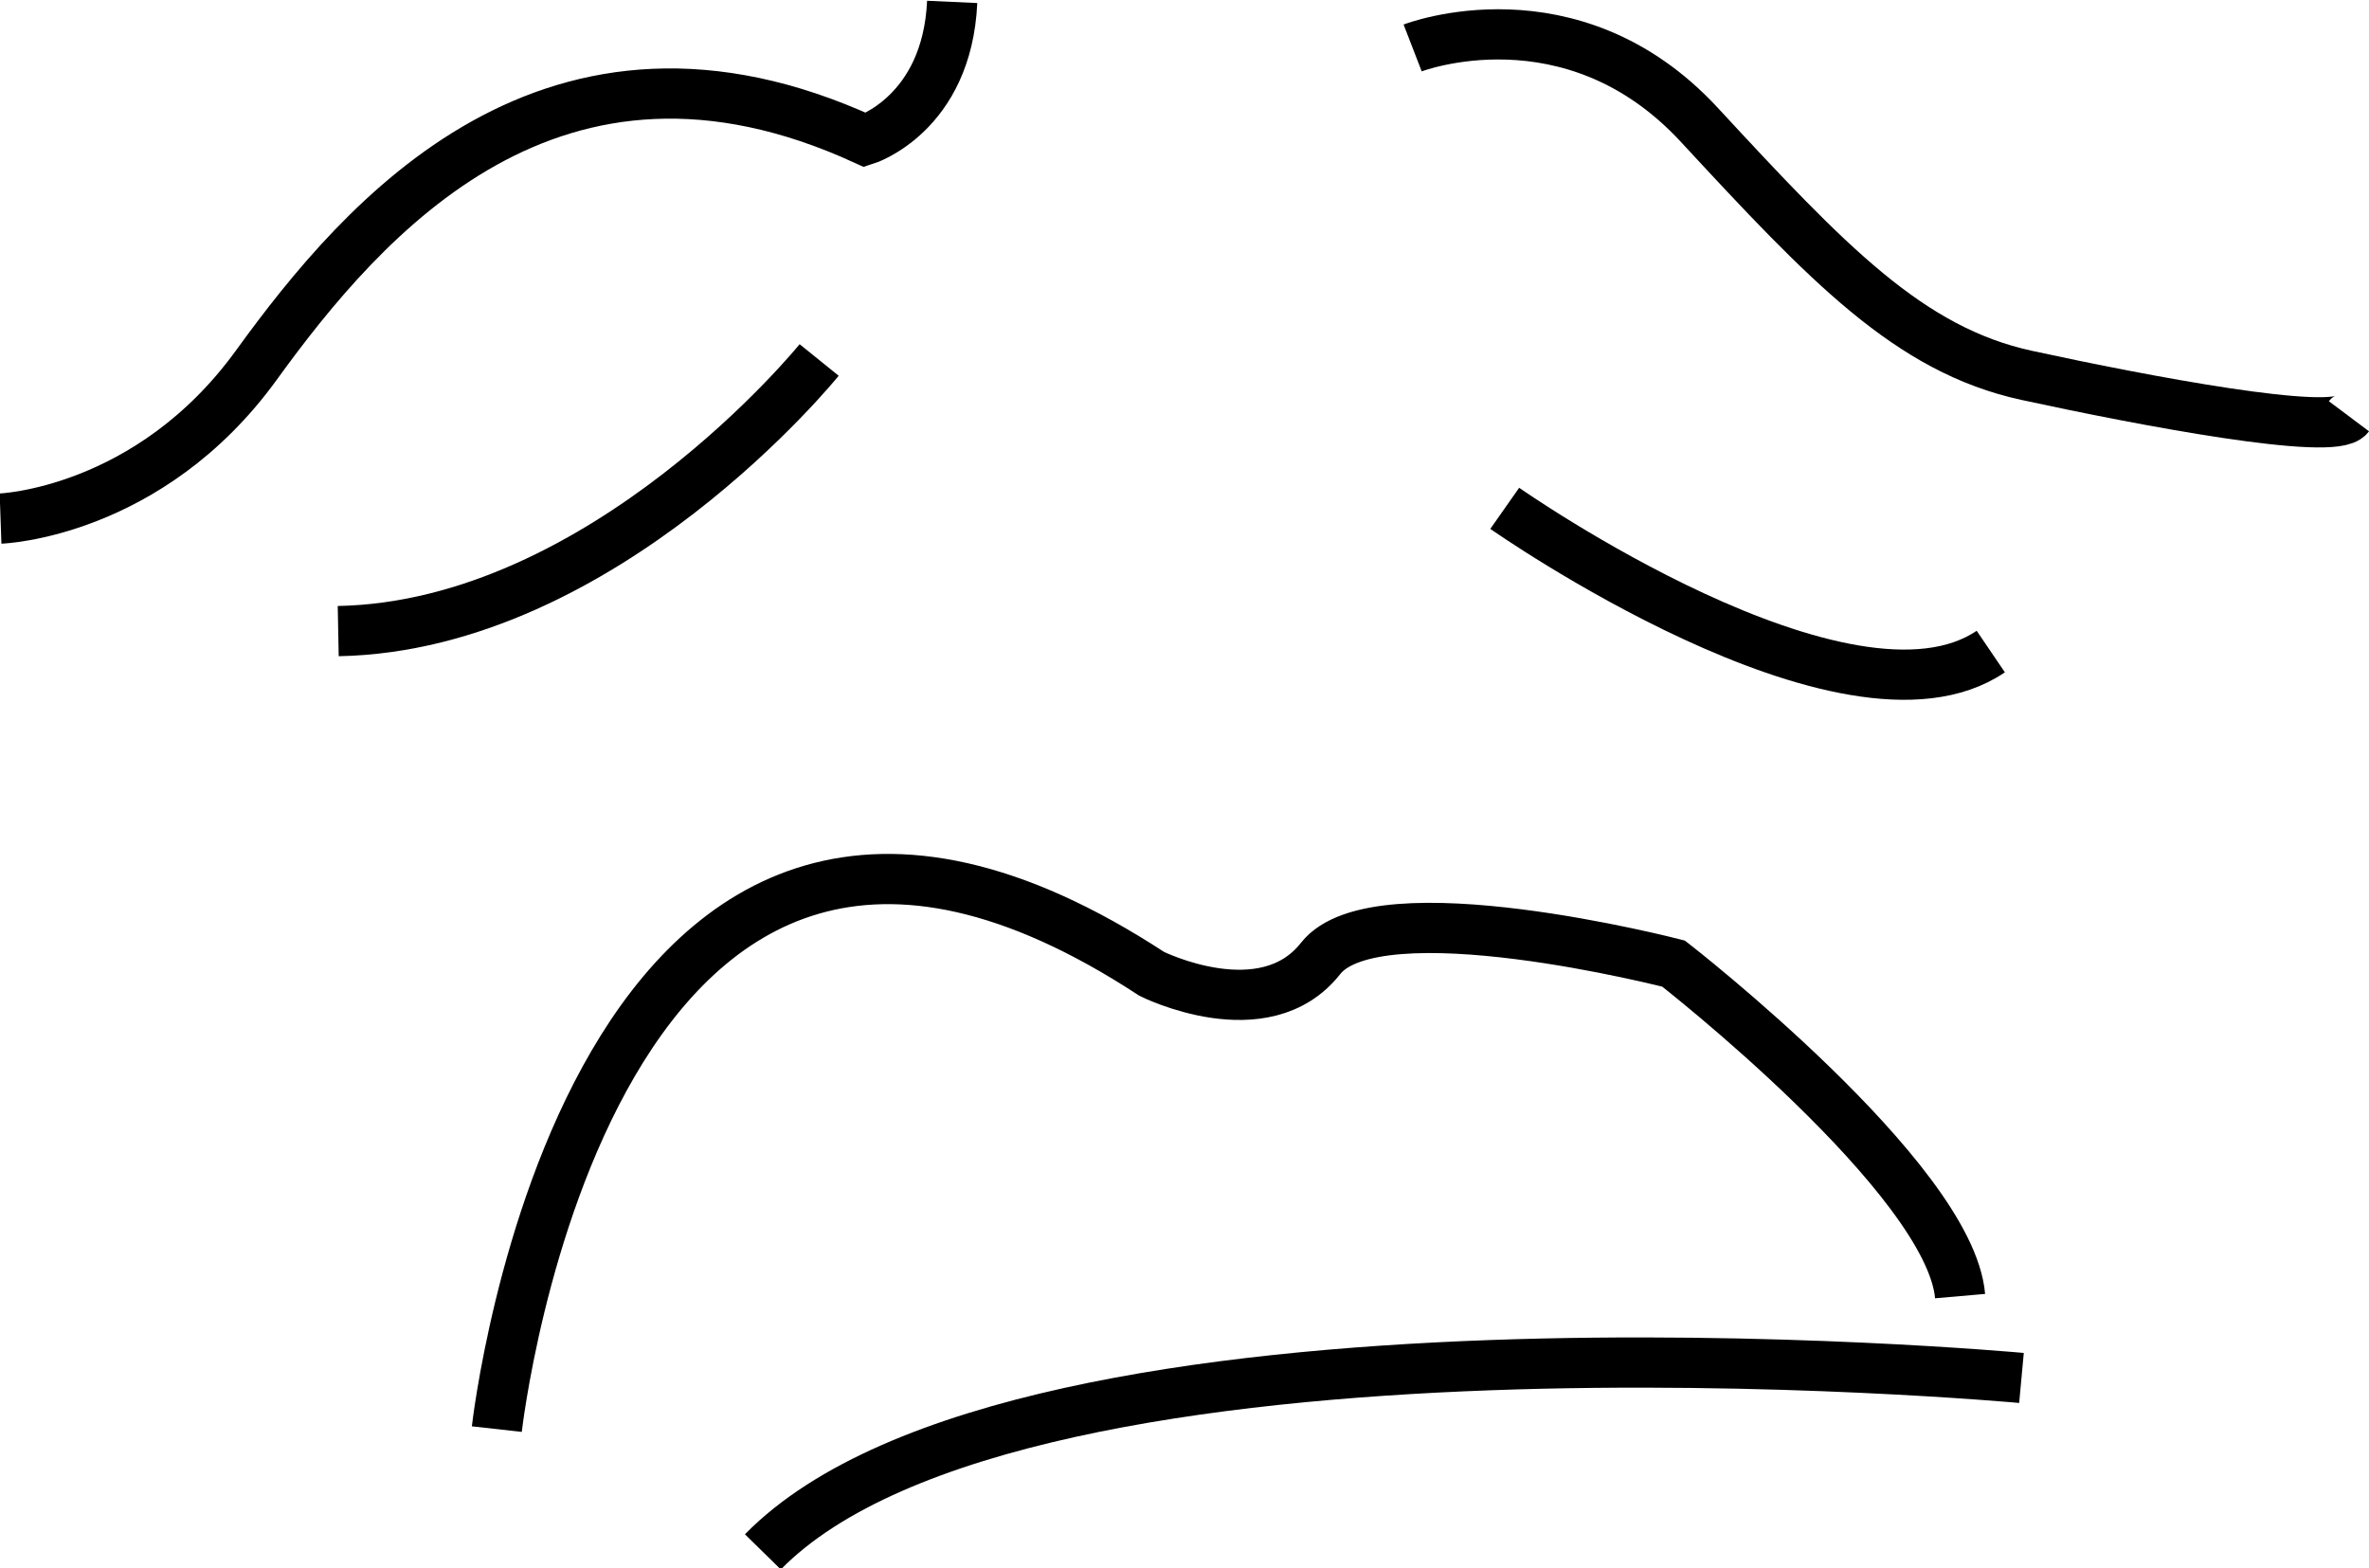 <?xml version="1.0" encoding="UTF-8" standalone="no"?>
<!-- Created with Inkscape (http://www.inkscape.org/) -->

<svg
   width="249.596mm"
   height="165.281mm"
   viewBox="0 0 249.596 165.281"
   version="1.1"
   id="svg5"
   xml:space="preserve"
   xmlns="http://www.w3.org/2000/svg"
   xmlns:svg="http://www.w3.org/2000/svg"><defs
     id="defs2" /><g
     id="layer1"
     transform="translate(-60.667,-743.171)"><g
       id="g3562"
       style="display:inline;stroke:#000000;stroke-width:5.74;stroke-dasharray:none;stroke-opacity:1"
       transform="matrix(0.922,0,0,0.922,297.367,169.824)"><path
         style="font-variation-settings:normal;opacity:1;fill:none;fill-opacity:1;stroke:#000000;stroke-width:5.74;stroke-linecap:butt;stroke-linejoin:miter;stroke-miterlimit:4;stroke-dasharray:none;stroke-dashoffset:0;stroke-opacity:1;stop-color:#000000;stop-opacity:1"
         d="m -256.662,681.12 c 0,0 16.955,-0.585 29.233,-17.54 12.278,-16.955 33.91,-42.095 69.574,-25.725 0,0 9.354,-2.923 9.939,-15.786"
         id="path3429" /><path
         style="font-variation-settings:normal;opacity:1;fill:none;fill-opacity:1;stroke:#000000;stroke-width:5.74;stroke-linecap:butt;stroke-linejoin:miter;stroke-miterlimit:4;stroke-dasharray:none;stroke-dashoffset:0;stroke-opacity:1;stop-color:#000000;stop-opacity:1"
         d="m -95.298,627.332 c 0,0 18.124,-7.016 32.741,8.77 14.616,15.786 23.971,25.725 37.418,28.648 13.447,2.923 35.079,7.016 36.833,4.677"
         id="path3431" /><path
         style="font-variation-settings:normal;opacity:1;fill:none;fill-opacity:1;stroke:#000000;stroke-width:5.74;stroke-linecap:butt;stroke-linejoin:miter;stroke-miterlimit:4;stroke-dasharray:none;stroke-dashoffset:0;stroke-opacity:1;stop-color:#000000;stop-opacity:1"
         d="m -84.775,679.95 c 0,0 39.172,27.479 55.542,16.37"
         id="path3433" /><path
         style="font-variation-settings:normal;opacity:1;fill:none;fill-opacity:1;stroke:#000000;stroke-width:5.74;stroke-linecap:butt;stroke-linejoin:miter;stroke-miterlimit:4;stroke-dasharray:none;stroke-dashoffset:0;stroke-opacity:1;stop-color:#000000;stop-opacity:1"
         d="m -163.118,662.995 c 0,0 -24.555,30.402 -54.957,30.987"
         id="path3435" /><path
         style="font-variation-settings:normal;opacity:1;fill:none;fill-opacity:1;stroke:#000000;stroke-width:5.74;stroke-linecap:butt;stroke-linejoin:miter;stroke-miterlimit:4;stroke-dasharray:none;stroke-dashoffset:0;stroke-opacity:1;stop-color:#000000;stop-opacity:1"
         d="m -199.951,785.188 c 0,0 10.524,-94.129 74.835,-52.034 0,0 12.862,6.431 19.294,-1.754 6.431,-8.185 40.341,0.585 40.341,0.585 0,0 31.571,24.555 32.741,38.002"
         id="path3437" /><path
         style="font-variation-settings:normal;opacity:1;fill:none;fill-opacity:1;stroke:#000000;stroke-width:5.74;stroke-linecap:butt;stroke-linejoin:miter;stroke-miterlimit:4;stroke-dasharray:none;stroke-dashoffset:0;stroke-opacity:1;stop-color:#000000;stop-opacity:1"
         d="m -25.725,779.341 c 0,0 -114.007,-10.524 -143.824,19.878"
         id="path3439" /></g></g></svg>
